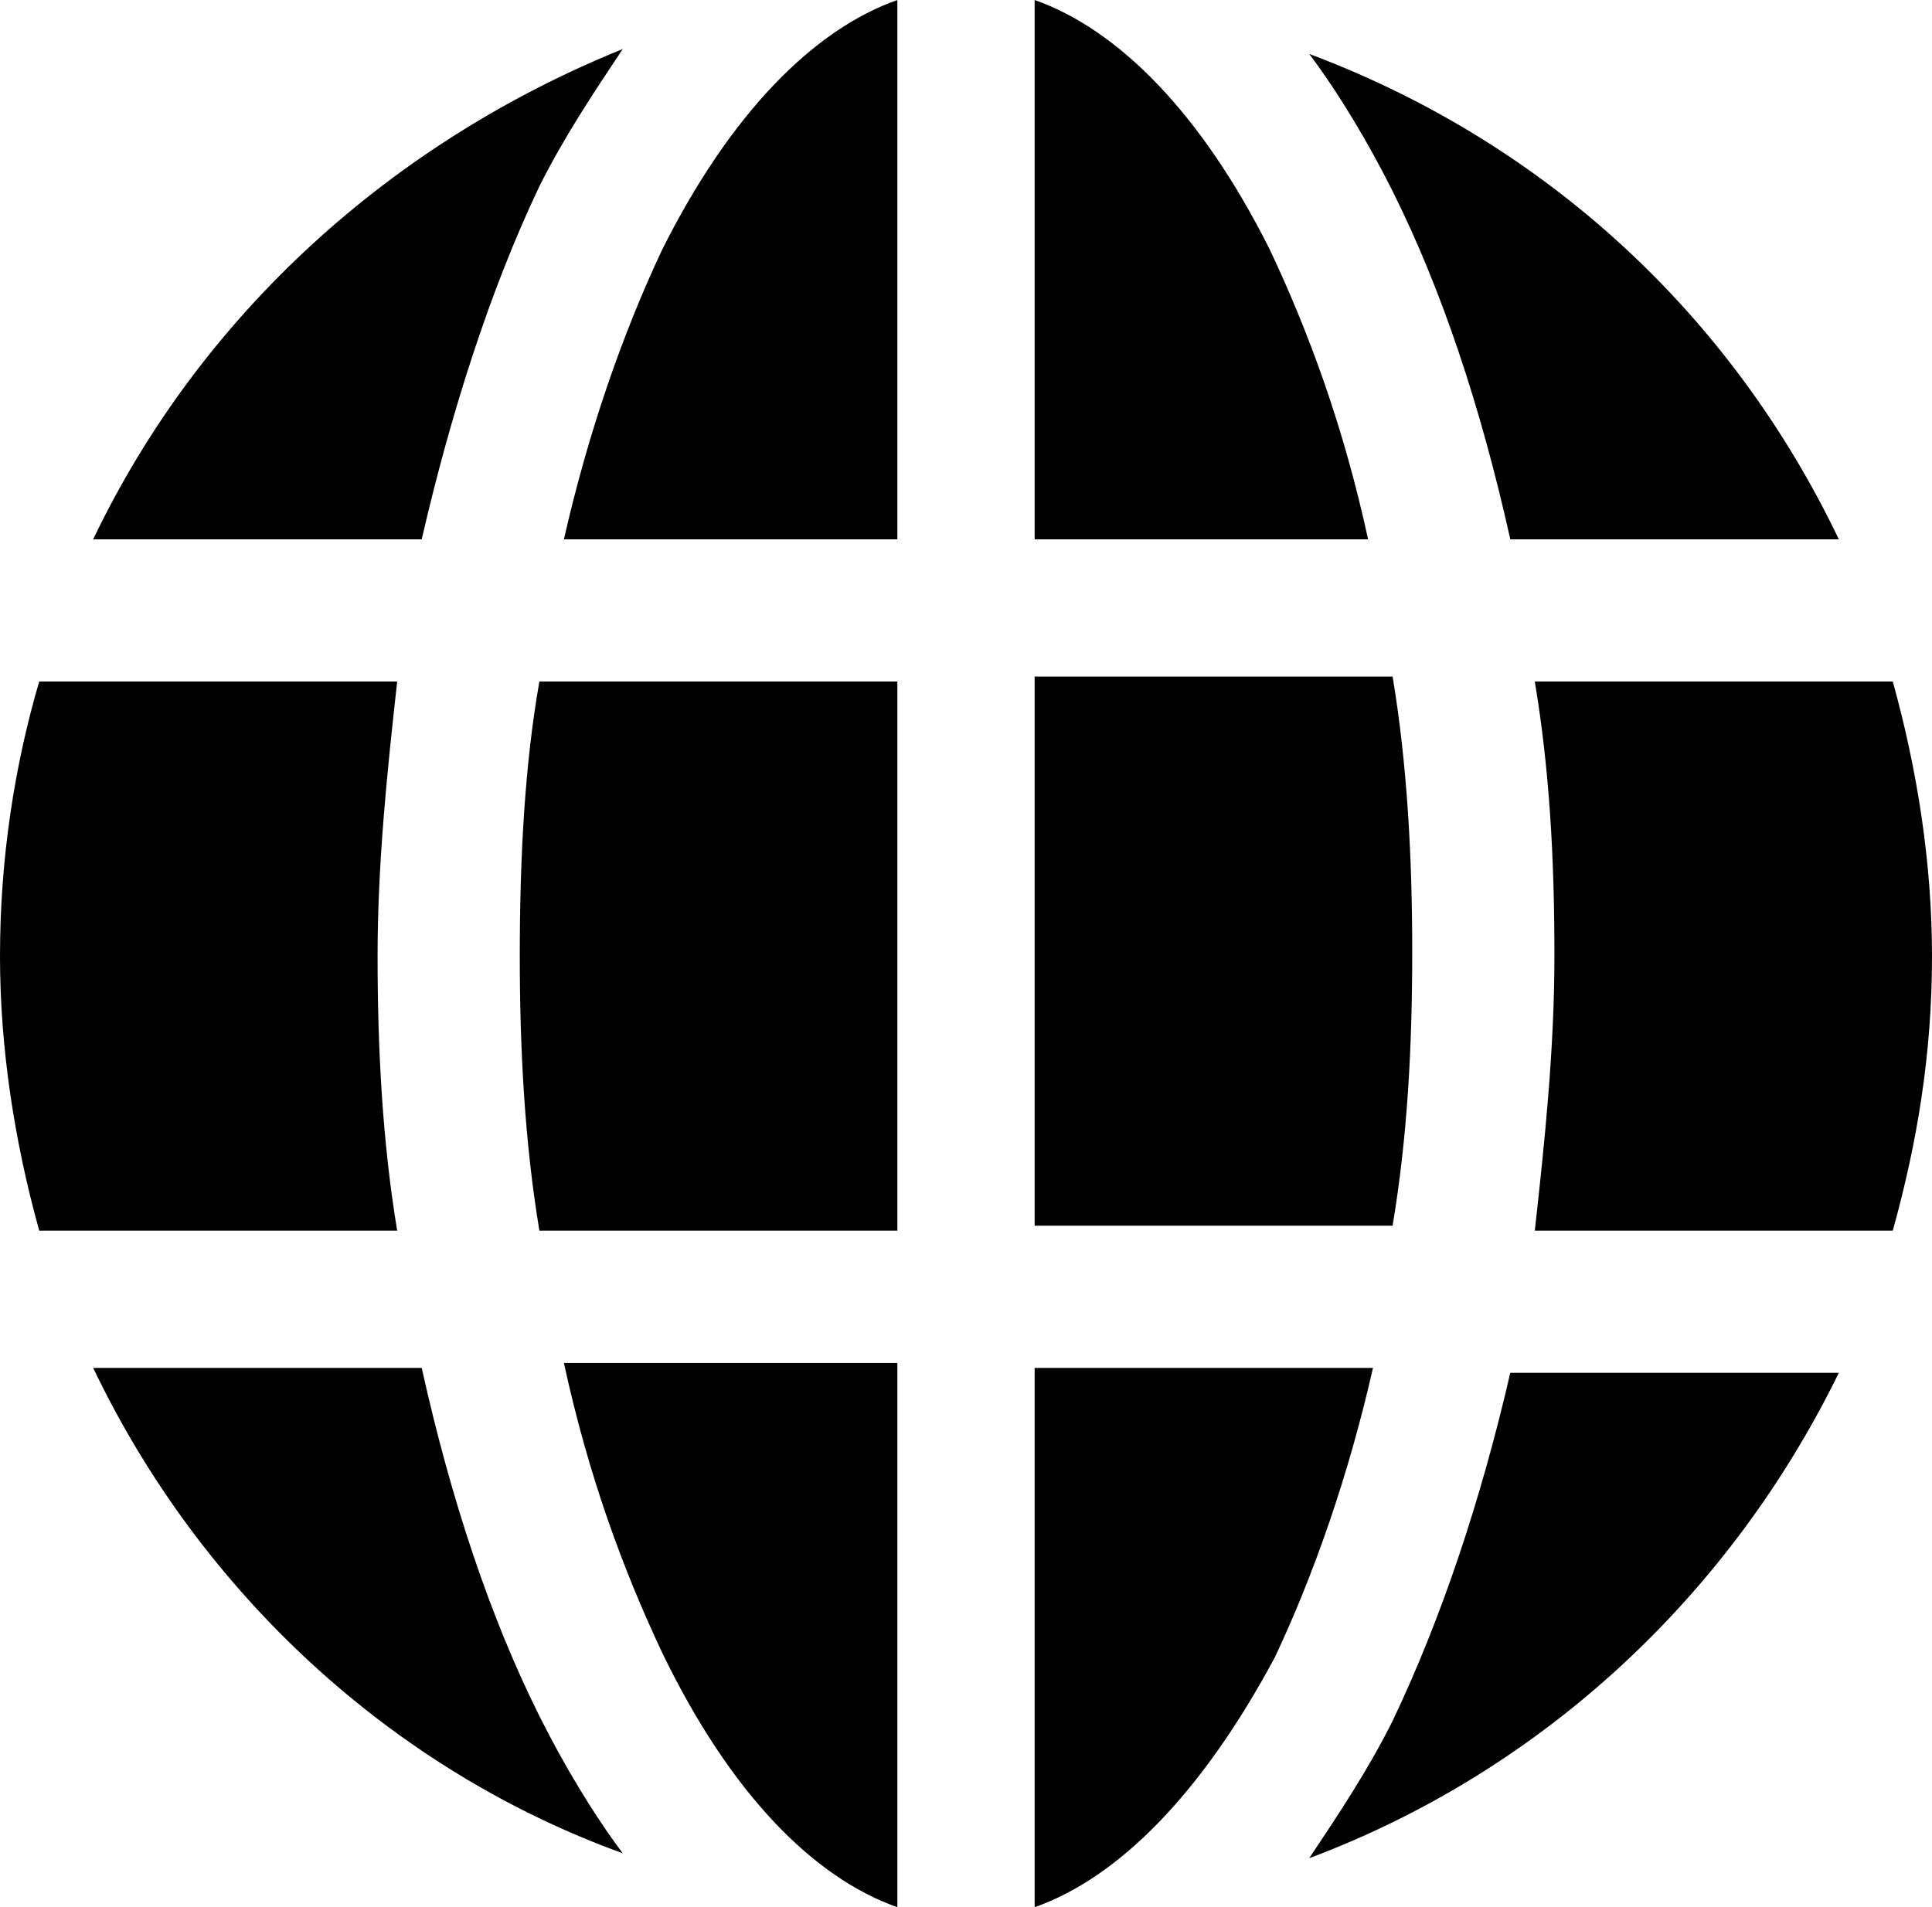 <?xml version="1.0" encoding="utf-8"?>
<!-- Generator: Adobe Illustrator 18.1.1, SVG Export Plug-In . SVG Version: 6.00 Build 0)  -->
<svg version="1.1" id="Layer_1" xmlns="http://www.w3.org/2000/svg" xmlns:xlink="http://www.w3.org/1999/xlink" x="0px" y="0px"
	 viewBox="0 0 39.4 38.9" enable-background="new 0 0 39.4 38.9" xml:space="preserve">
<g>
	<path d="M12.7,1c-0.6,0.9-1.2,1.8-1.7,2.8C10,5.9,9.2,8.4,8.6,11H1.9C4.1,6.4,8,2.9,12.7,1z"/>
	<path d="M0,19.5c0-2,0.3-3.9,0.8-5.6h7.3c-0.2,1.8-0.4,3.7-0.4,5.6c0,1.9,0.1,3.8,0.4,5.6H0.8C0.3,23.3,0,21.4,0,19.5z"/>
	<path d="M1.9,27.9h6.7C9.2,30.6,10,33,11,35c0.5,1,1.1,2,1.7,2.8C8,36.1,4.1,32.5,1.9,27.9z"/>
	<path d="M18.3,38.9c-1.7-0.6-3.4-2.3-4.8-5.2c-0.8-1.7-1.5-3.6-2-5.9h6.8V38.9z"/>
	<path d="M18.3,25.1H11c-0.3-1.8-0.4-3.7-0.4-5.6c0-2,0.1-3.9,0.4-5.6h7.3V25.1z"/>
	<path d="M18.3,11h-6.8c0.5-2.2,1.2-4.2,2-5.9c1.4-2.8,3.1-4.5,4.8-5.1V11z"/>
	<path d="M37.5,11h-6.7c-0.6-2.7-1.4-5.1-2.4-7.1c-0.5-1-1.1-2-1.7-2.8C31.5,2.9,35.3,6.4,37.5,11z"/>
	<path d="M21.1,0c1.7,0.6,3.4,2.3,4.8,5.1c0.8,1.7,1.5,3.6,2,5.9h-6.8V0z"/>
	<path d="M21.1,13.8h7.3c0.3,1.8,0.4,3.7,0.4,5.6c0,2-0.1,3.8-0.4,5.6h-7.3V13.8z"/>
	<path d="M21.1,38.9v-11H28c-0.5,2.2-1.2,4.2-2,5.9C24.5,36.6,22.8,38.3,21.1,38.9z"/>
	<path d="M26.7,37.9c0.6-0.9,1.2-1.8,1.7-2.8c1-2.1,1.8-4.5,2.4-7.1h6.7C35.3,32.5,31.5,36.1,26.7,37.9z"/>
	<path d="M31.3,25.1c0.2-1.8,0.4-3.7,0.4-5.6c0-2-0.1-3.8-0.4-5.6h7.3c0.5,1.8,0.8,3.7,0.8,5.6c0,2-0.3,3.8-0.8,5.6H31.3z"/>
</g>
<g>
</g>
<g>
</g>
<g>
</g>
<g>
</g>
<g>
</g>
<g>
</g>
<g>
</g>
<g>
</g>
<g>
</g>
<g>
</g>
<g>
</g>
<g>
</g>
<g>
</g>
<g>
</g>
<g>
</g>
</svg>
